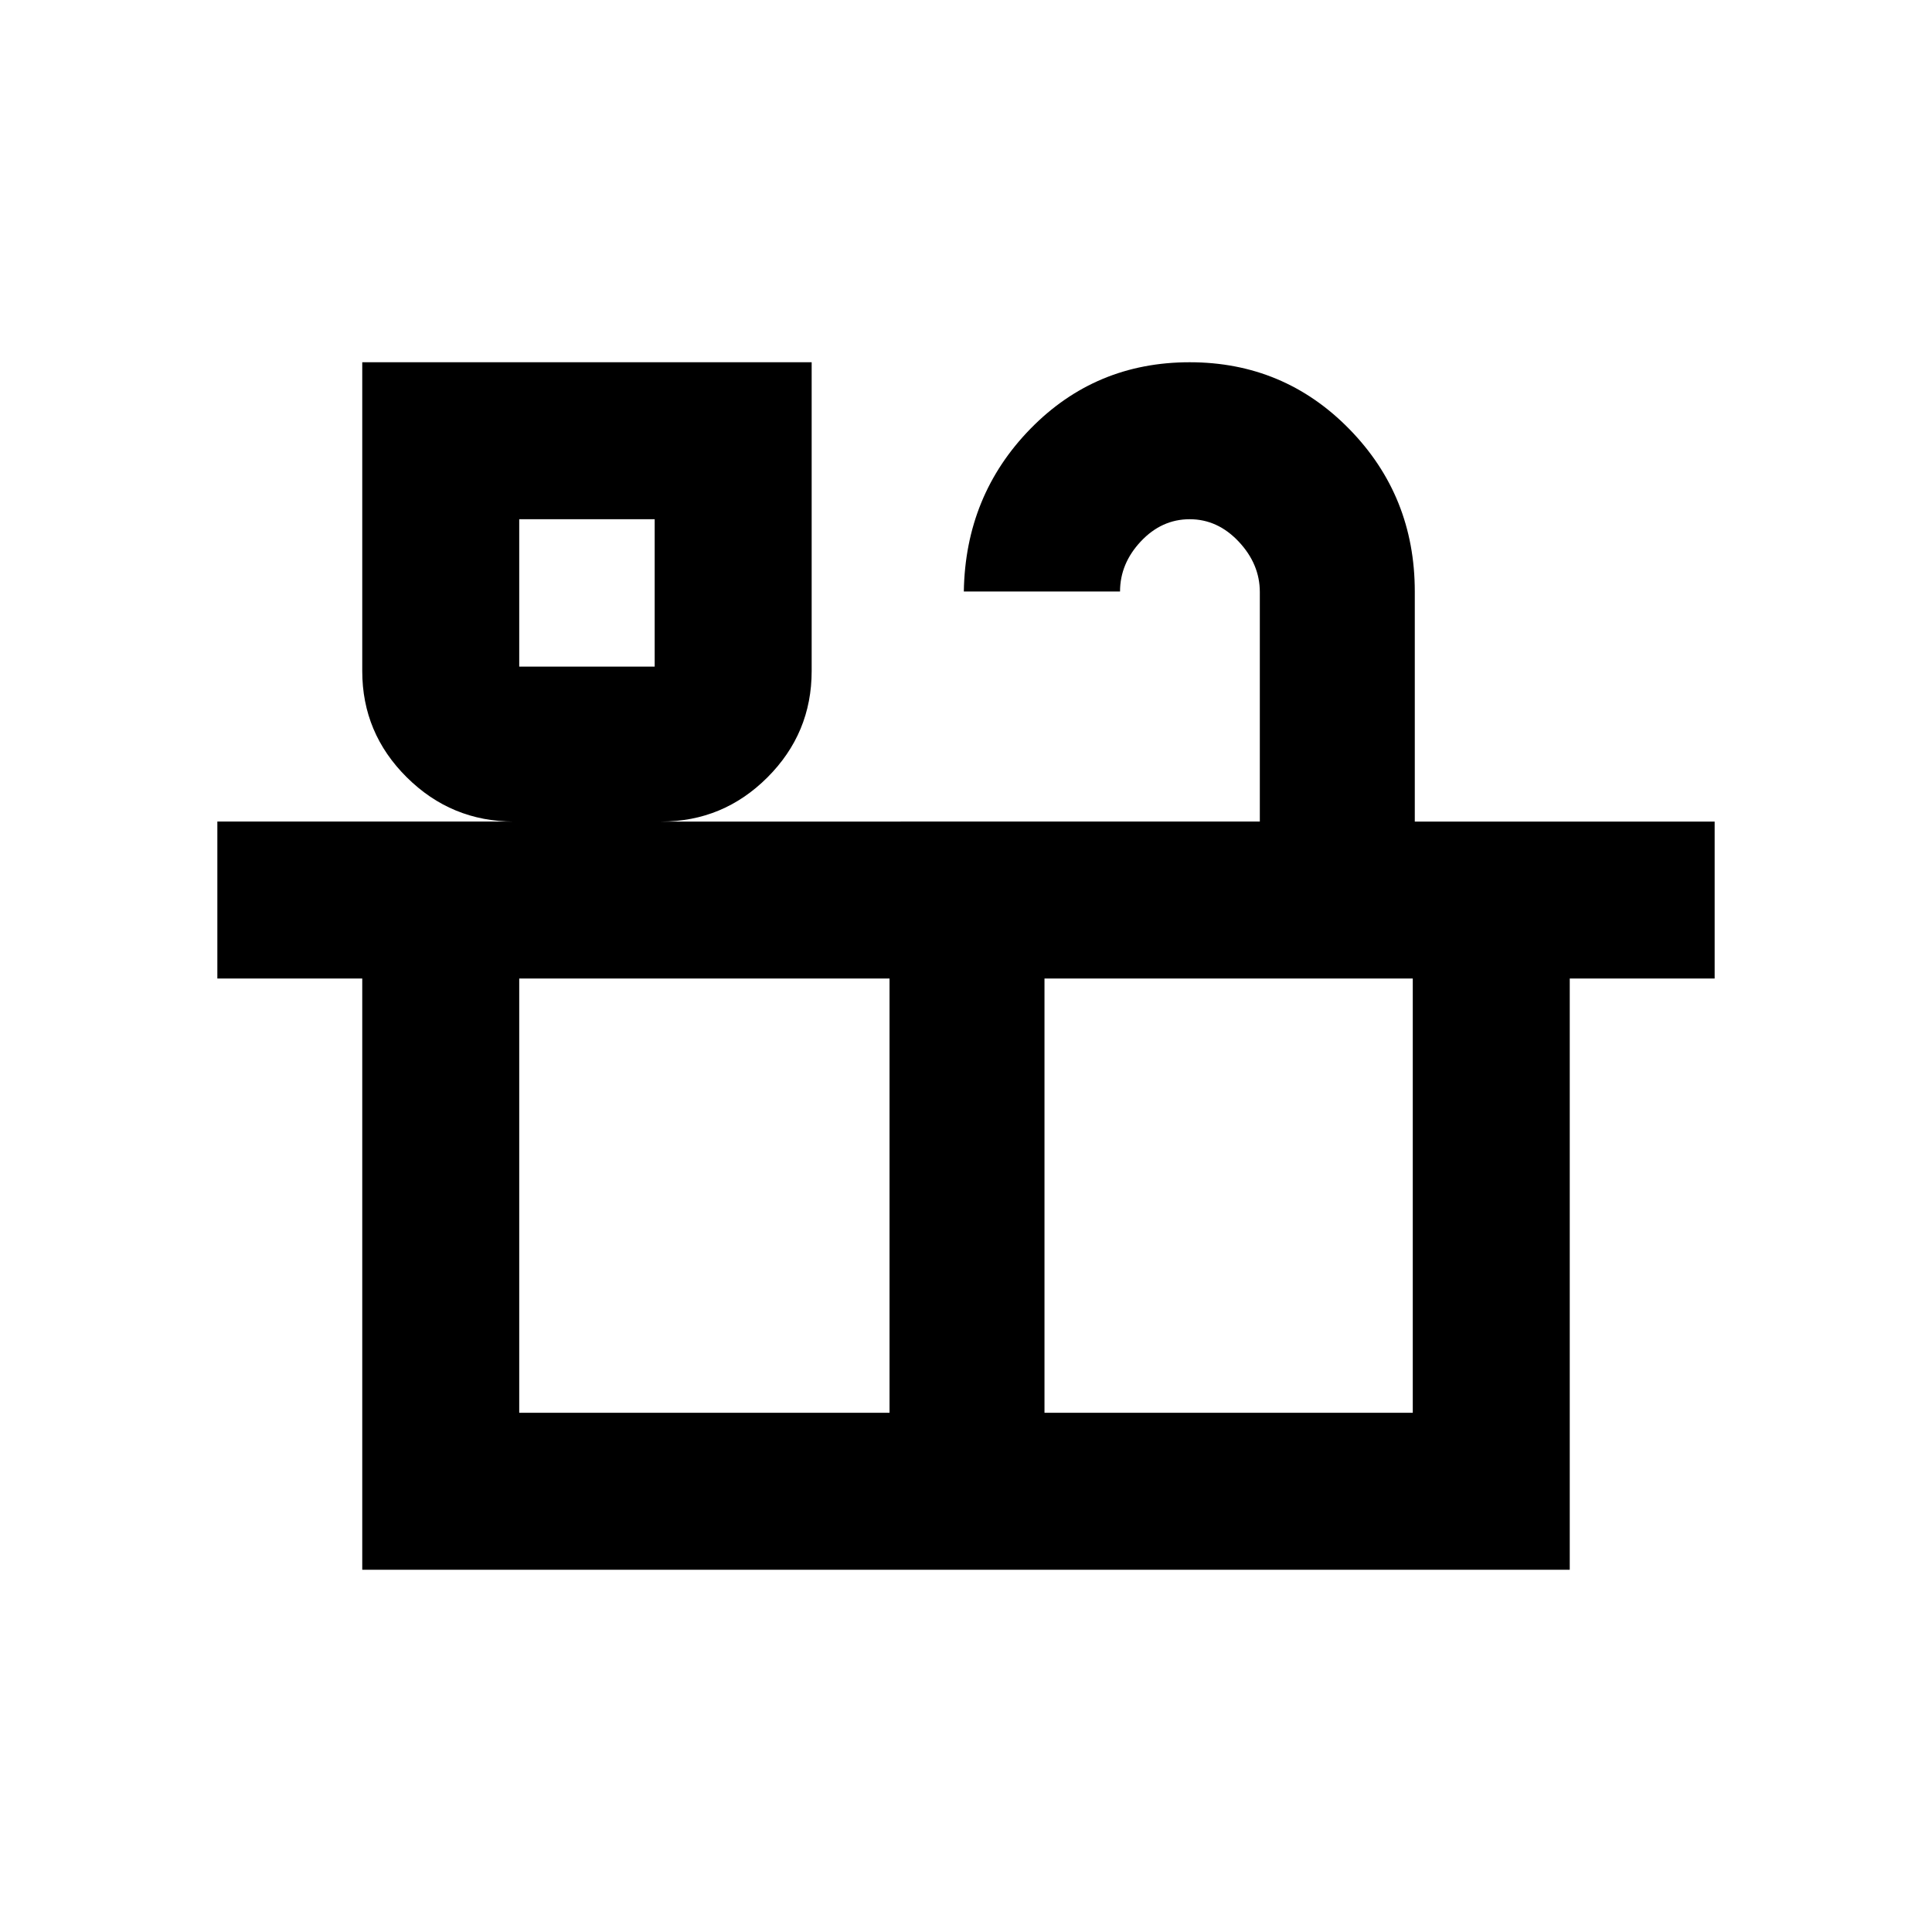 <svg xmlns="http://www.w3.org/2000/svg" height="20" viewBox="0 -960 960 960" width="20"><path d="M180-180v-293.77h-72v-78h147.39q-31.1 0-53.24-21.96Q180-595.7 180-626.54V-780h223.31v153.46q0 30.84-21.97 52.81-21.96 21.96-52.8 21.96H626v-114.04q0-13.88-10.47-25.04Q605.06-702 591.15-702q-13.92 0-24.26 11-10.35 11.01-10.35 24.92h-77.62q.77-47.75 33.08-80.84Q544.31-780 591.14-780t79.35 33.23Q703-713.54 703-666.08v114.31h149v78h-72V-180H180Zm78-448.77h67.31V-702H258v73.23ZM258-258h184v-215.77H258V-258Zm261 0h183v-215.77H519V-258ZM258-628.77h67.31H258ZM258-258h444-444Z"/></svg>